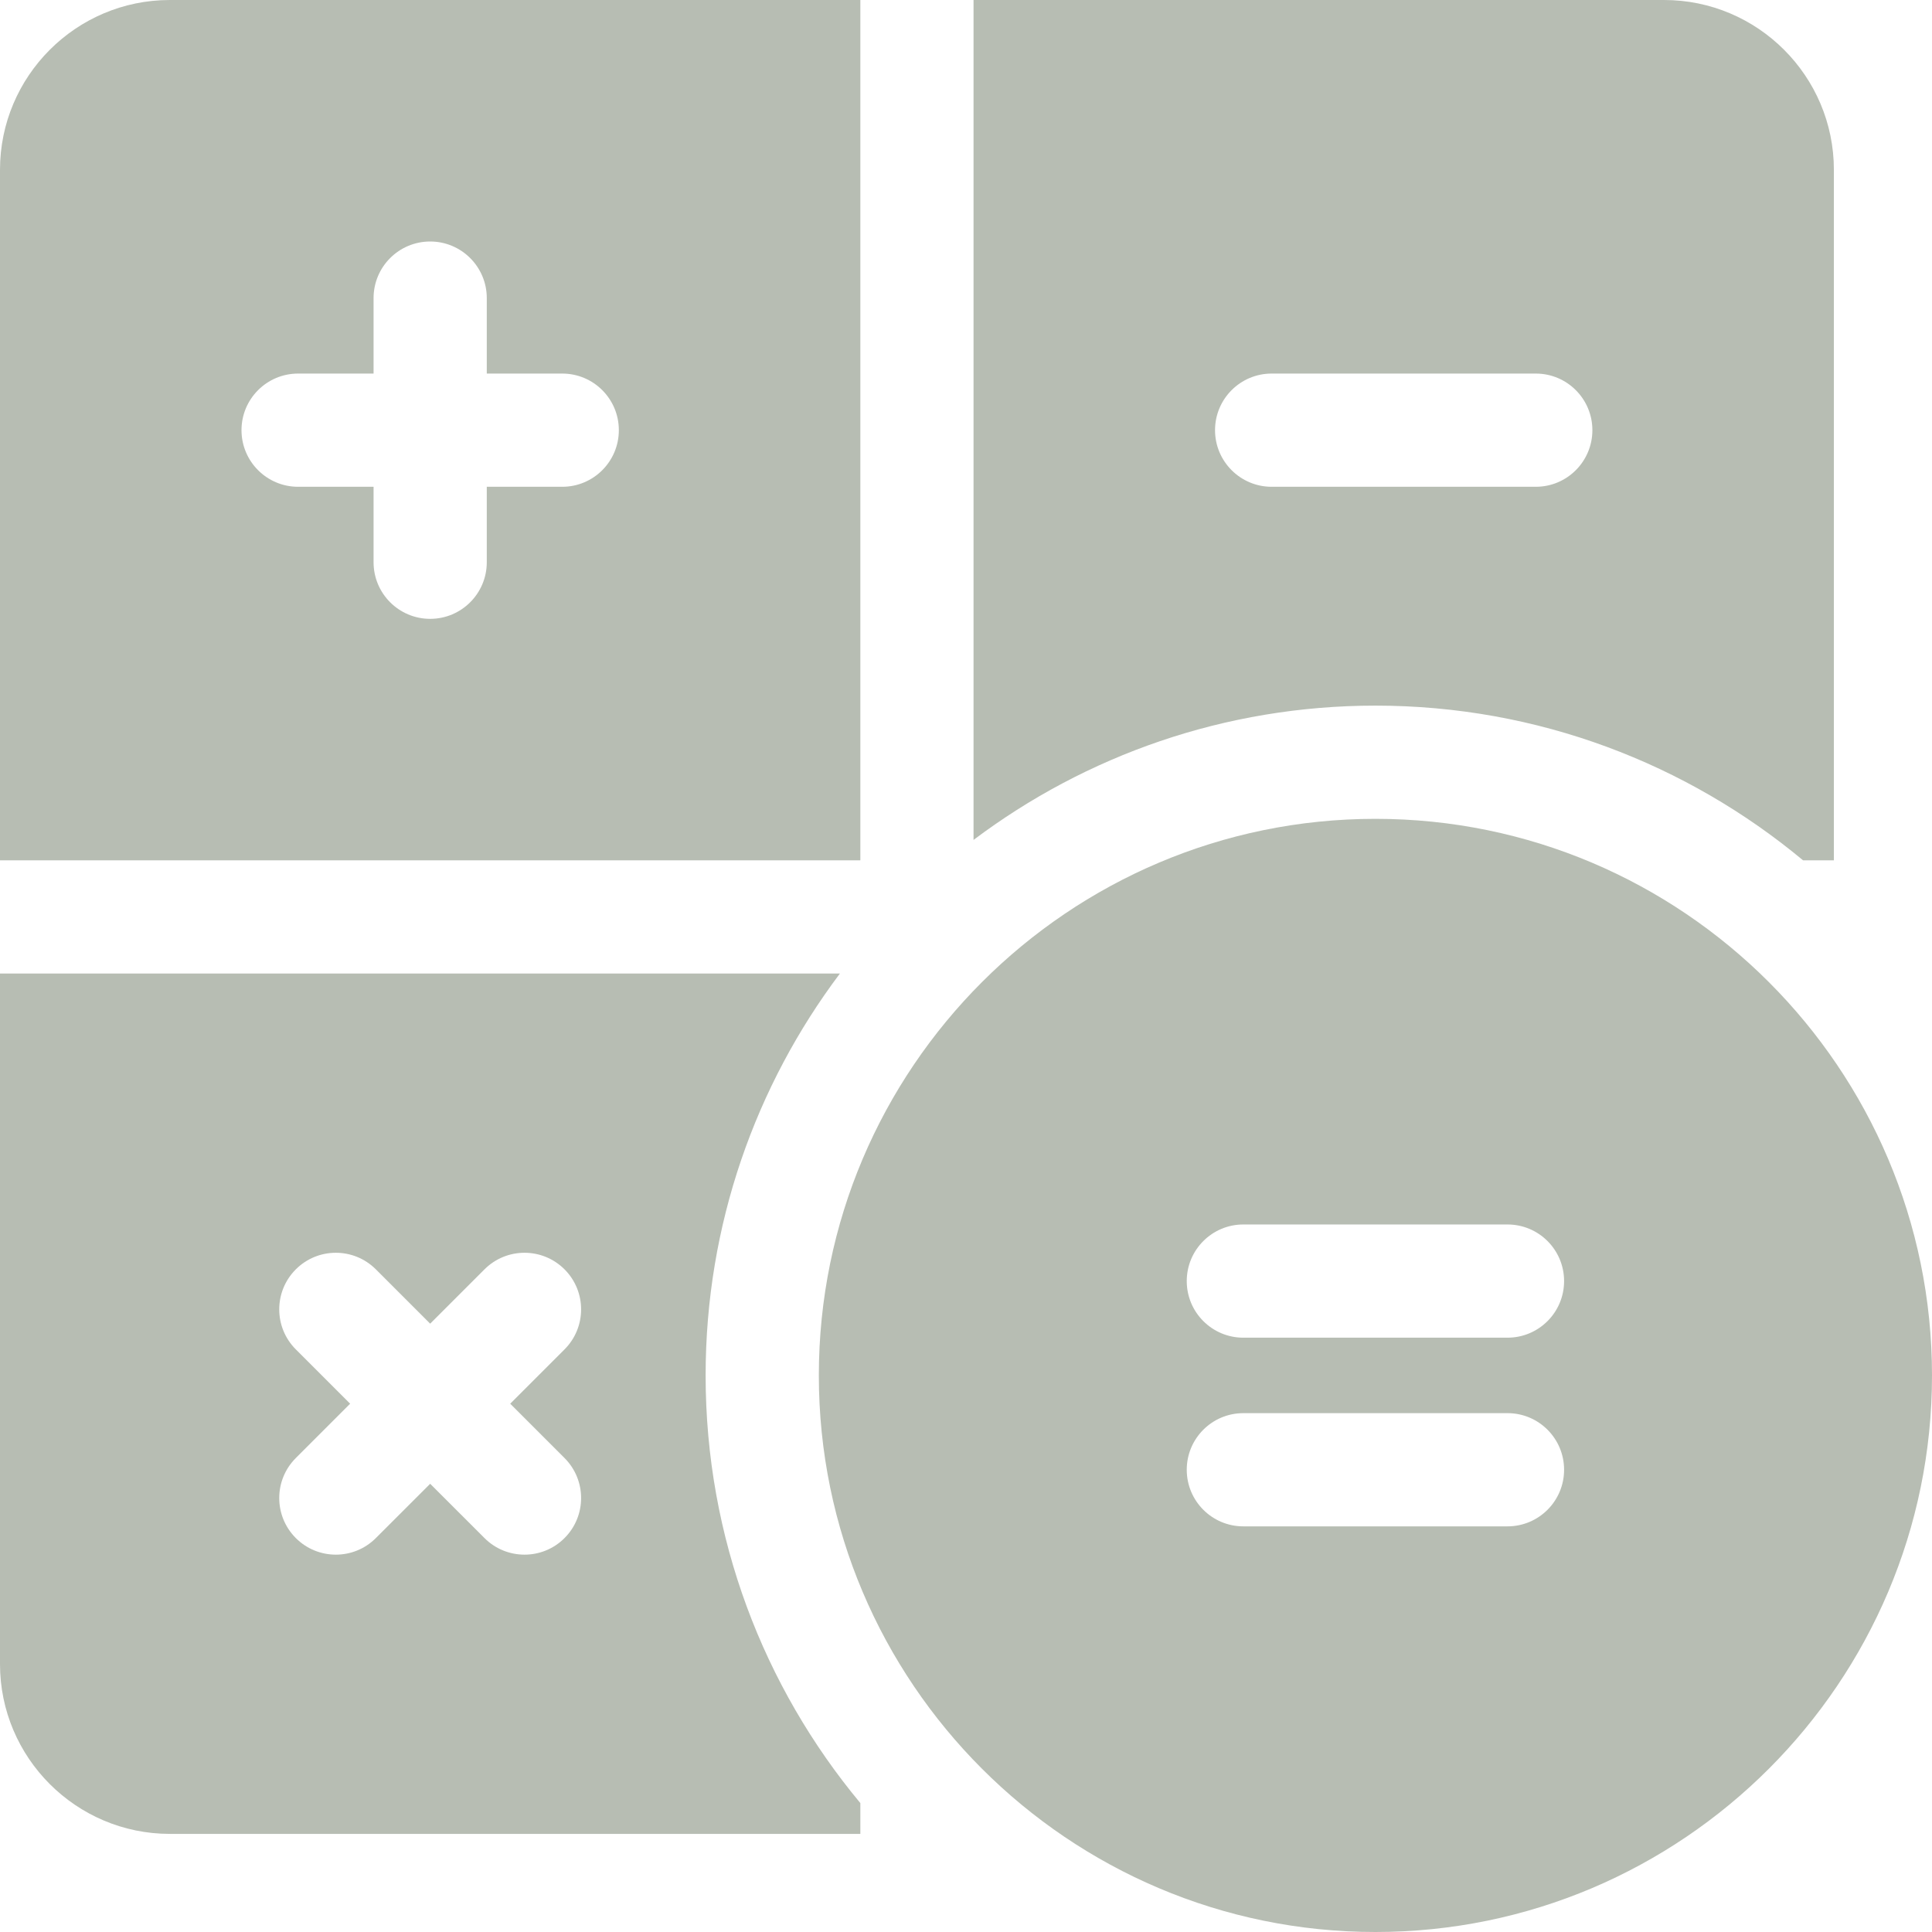 <svg width="70" height="70" viewBox="0 0 70 70" fill="none" xmlns="http://www.w3.org/2000/svg">
<path d="M6.152 0C2.76 0 0 2.76 0 6.152V31.172H31.172V0H6.152ZM20.371 17.637H17.637V20.371C17.637 21.504 16.718 22.422 15.586 22.422C14.453 22.422 13.535 21.504 13.535 20.371V17.637H10.801C9.668 17.637 8.75 16.718 8.75 15.586C8.75 14.453 9.668 13.535 10.801 13.535H13.535V10.801C13.535 9.668 14.453 8.75 15.586 8.75C16.718 8.75 17.637 9.668 17.637 10.801V13.535H20.371C21.504 13.535 22.422 14.453 22.422 15.586C22.422 16.718 21.504 17.637 20.371 17.637ZM65.329 31.172H66.445V6.152C66.445 2.76 63.685 0 60.293 0H35.273V30.432C39.332 27.379 44.375 25.566 49.834 25.566C55.72 25.566 61.123 27.673 65.329 31.172ZM44.023 15.586C44.023 14.453 44.942 13.535 46.074 13.535H55.645C56.777 13.535 57.695 14.453 57.695 15.586C57.695 16.718 56.777 17.637 55.645 17.637H46.074C44.942 17.637 44.023 16.718 44.023 15.586ZM30.432 35.273H0V60.293C0 63.685 2.76 66.445 6.152 66.445H31.172V65.329C27.673 61.123 25.566 55.72 25.566 49.834C25.566 44.375 27.379 39.332 30.432 35.273ZM20.454 52.827C21.255 53.628 21.255 54.927 20.454 55.727C20.054 56.128 19.529 56.328 19.004 56.328C18.479 56.328 17.954 56.128 17.554 55.727L15.586 53.76L13.618 55.727C13.218 56.128 12.693 56.328 12.168 56.328C11.643 56.328 11.118 56.128 10.718 55.727C9.917 54.926 9.917 53.628 10.718 52.827L12.686 50.859L10.718 48.891C9.917 48.09 9.917 46.792 10.718 45.991C11.519 45.19 12.817 45.19 13.618 45.991L15.586 47.959L17.554 45.991C18.355 45.19 19.653 45.19 20.454 45.991C21.255 46.792 21.255 48.09 20.454 48.891L18.486 50.859L20.454 52.827Z" fill="#B7BDB3"/>
<path d="M49.834 29.668C38.714 29.668 29.668 38.714 29.668 49.834C29.668 60.954 38.714 70 49.834 70C60.954 70 70 60.954 70 49.834C70 38.714 60.954 29.668 49.834 29.668ZM54.619 55.303H45.049C43.916 55.303 42.998 54.385 42.998 53.252C42.998 52.119 43.916 51.201 45.049 51.201H54.619C55.752 51.201 56.67 52.119 56.67 53.252C56.67 54.385 55.752 55.303 54.619 55.303ZM54.619 48.467H45.049C43.916 48.467 42.998 47.549 42.998 46.416C42.998 45.283 43.916 44.365 45.049 44.365H54.619C55.752 44.365 56.67 45.283 56.67 46.416C56.67 47.549 55.752 48.467 54.619 48.467Z" fill="#B7BDB3"/>
</svg>
